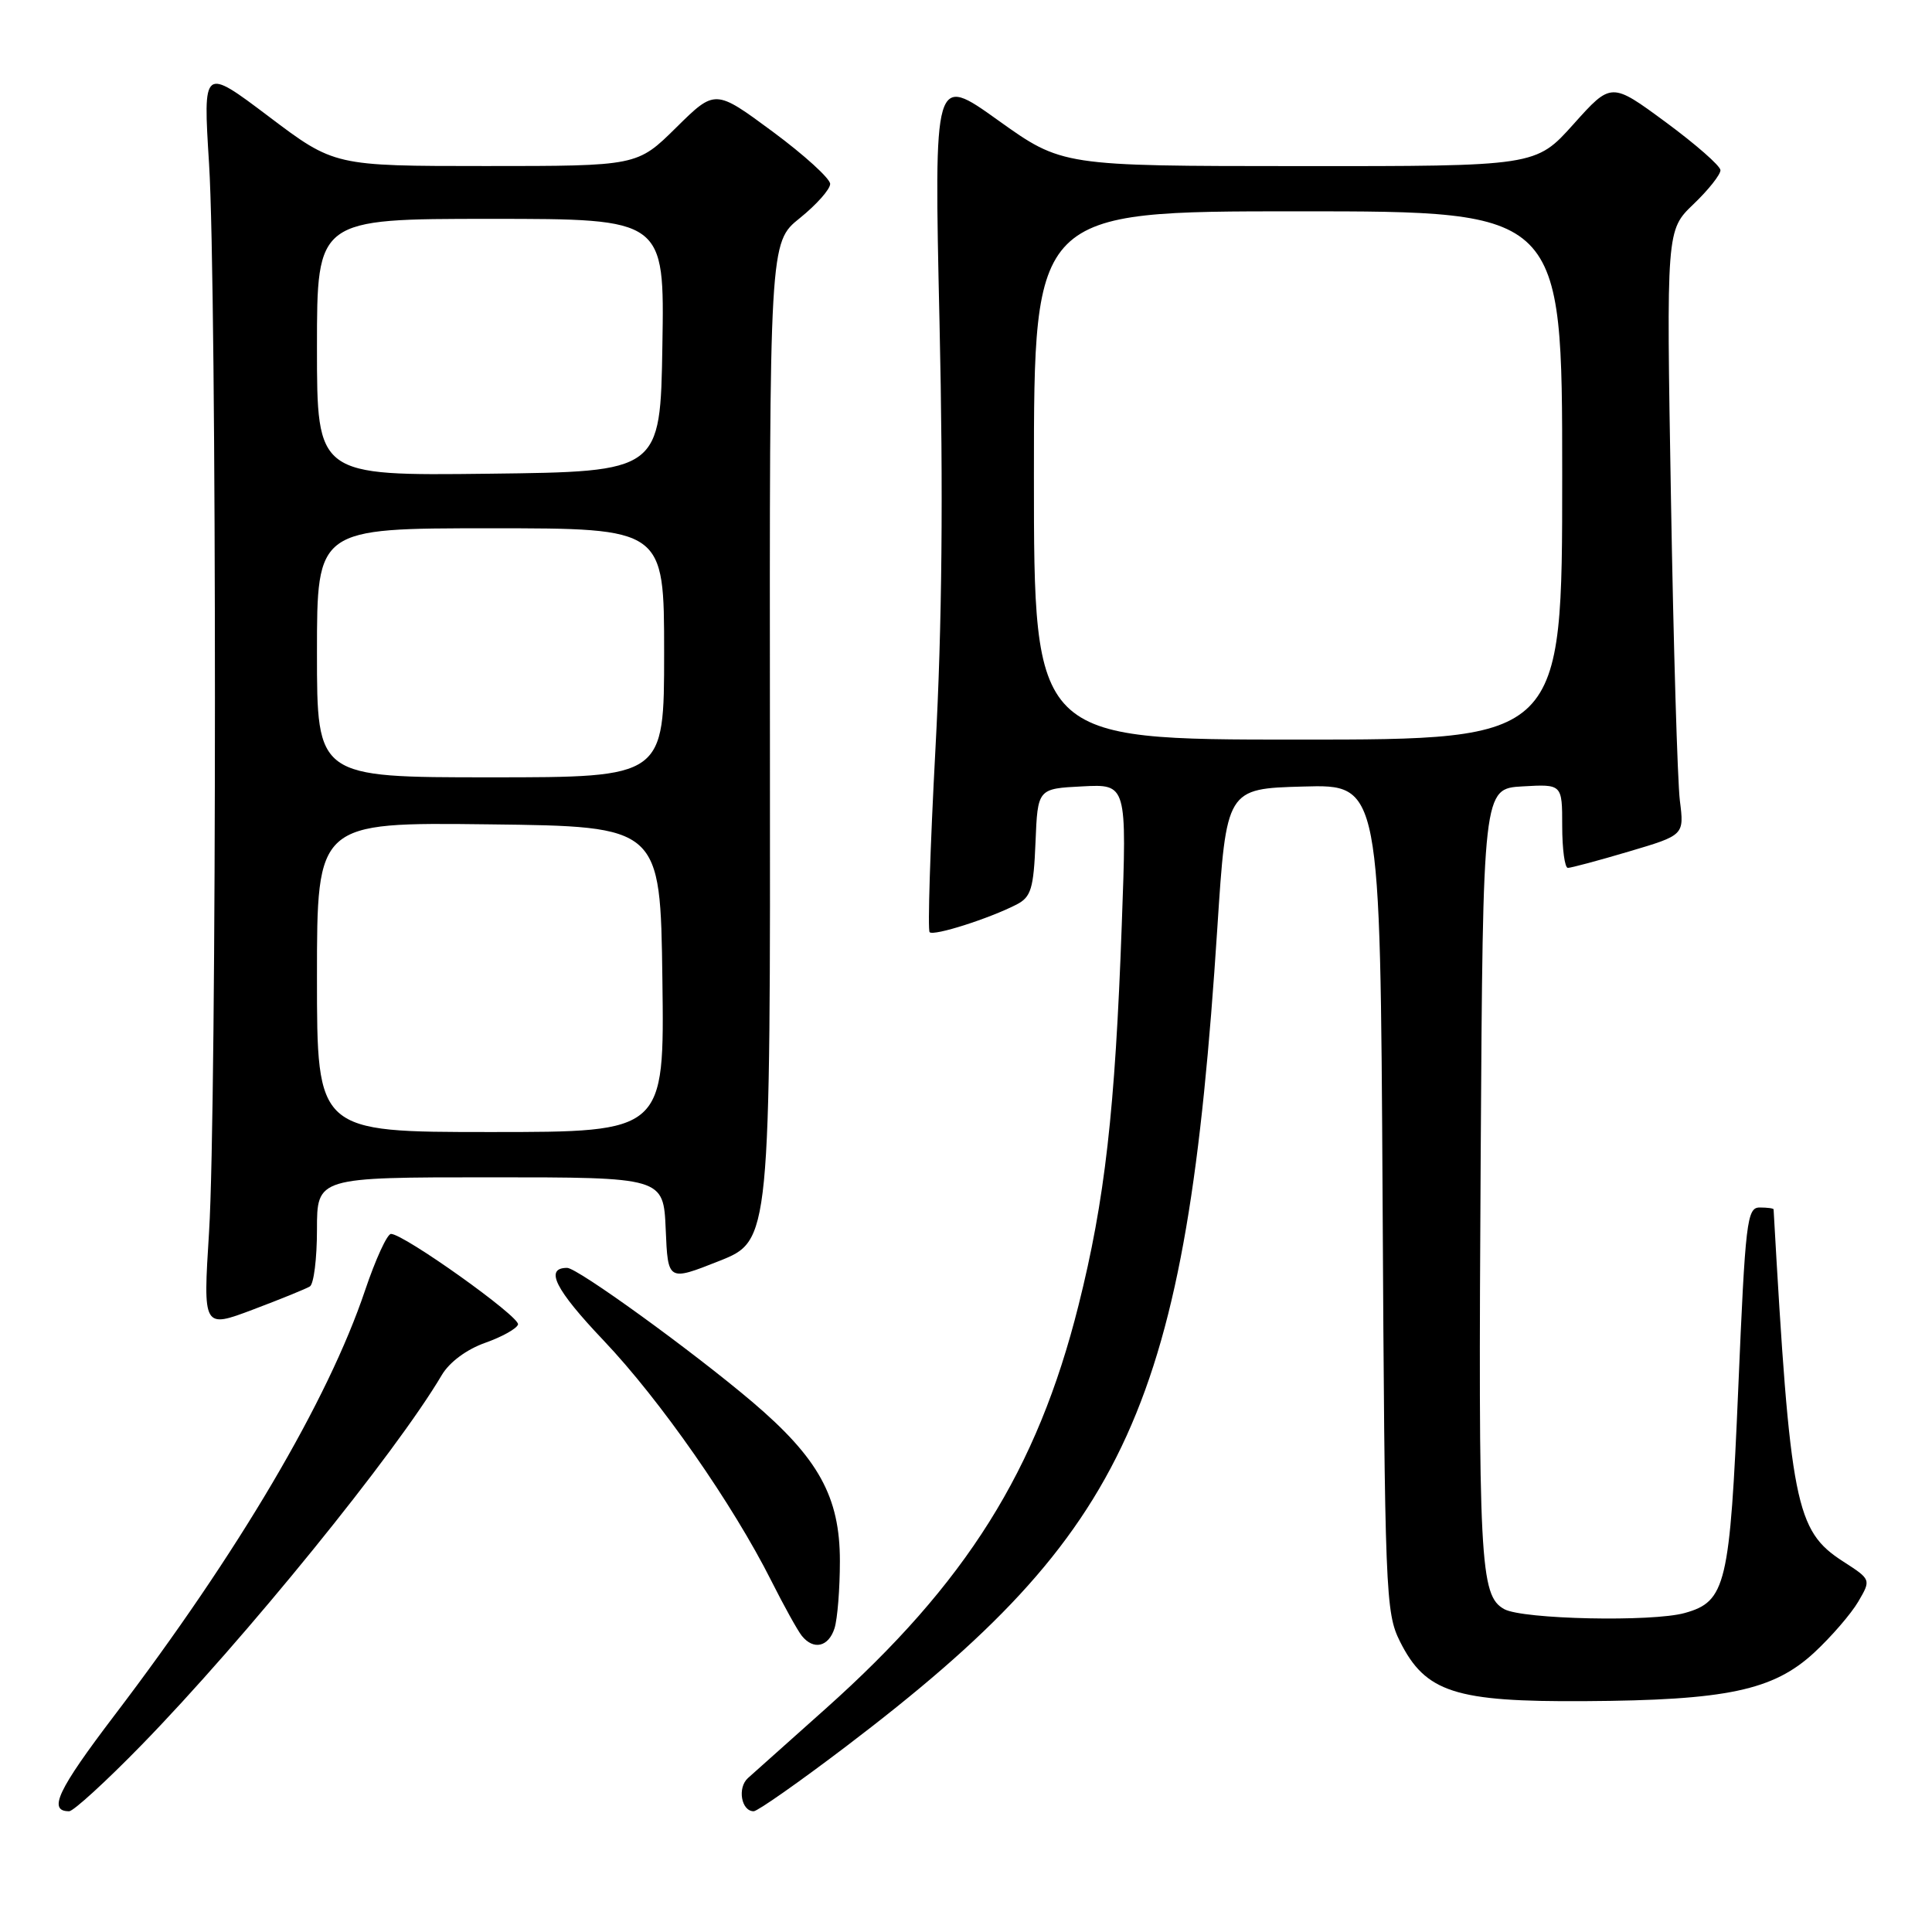 <?xml version="1.0" encoding="UTF-8" standalone="no"?>
<!DOCTYPE svg PUBLIC "-//W3C//DTD SVG 1.1//EN" "http://www.w3.org/Graphics/SVG/1.1/DTD/svg11.dtd" >
<svg xmlns="http://www.w3.org/2000/svg" xmlns:xlink="http://www.w3.org/1999/xlink" version="1.1" viewBox="0 0 256 256">
 <g >
 <path fill="currentColor"
d=" M 18.73 231.25 C 32.39 217.24 52.42 192.57 58.54 182.20 C 59.55 180.49 61.83 178.80 64.29 177.93 C 66.52 177.14 68.48 176.05 68.64 175.50 C 68.93 174.49 53.51 163.50 51.81 163.50 C 51.30 163.50 49.76 166.87 48.37 170.99 C 43.46 185.58 31.57 205.74 15.16 227.30 C 7.64 237.19 6.31 240.00 9.16 240.00 C 9.73 240.00 14.04 236.06 18.73 231.25 Z  M 112.15 231.38 C 149.74 202.81 157.19 186.39 161.30 123.00 C 162.50 104.50 162.50 104.50 172.70 104.22 C 182.89 103.93 182.89 103.93 183.20 158.72 C 183.49 211.17 183.59 213.67 185.50 217.50 C 188.88 224.25 192.79 225.52 210.00 225.41 C 228.78 225.30 234.97 223.99 240.38 218.99 C 242.65 216.89 245.27 213.85 246.22 212.24 C 247.94 209.30 247.94 209.30 244.22 206.90 C 237.90 202.83 237.22 199.38 235.01 160.25 C 235.01 160.11 234.18 160.00 233.17 160.00 C 231.48 160.00 231.27 161.79 230.33 183.94 C 229.22 210.01 228.70 212.21 223.24 213.73 C 218.91 214.94 201.76 214.57 199.32 213.22 C 196.09 211.42 195.87 207.20 196.20 153.00 C 196.50 104.50 196.50 104.50 201.75 104.20 C 207.00 103.90 207.00 103.90 207.00 109.45 C 207.00 112.50 207.34 115.00 207.75 115.00 C 208.16 115.00 211.80 114.03 215.84 112.83 C 223.17 110.66 223.17 110.66 222.59 106.08 C 222.28 103.56 221.74 85.53 221.41 66.00 C 220.80 30.50 220.80 30.50 224.40 27.05 C 226.38 25.16 227.98 23.13 227.97 22.55 C 227.95 21.97 224.68 19.11 220.72 16.19 C 213.50 10.87 213.50 10.87 208.50 16.45 C 203.50 22.03 203.50 22.03 172.11 22.01 C 140.73 22.00 140.73 22.00 132.24 15.93 C 123.76 9.86 123.76 9.86 124.49 42.68 C 125.00 65.33 124.83 82.86 123.95 99.26 C 123.25 112.32 122.91 123.24 123.18 123.52 C 123.73 124.06 131.09 121.71 134.71 119.85 C 136.62 118.86 136.96 117.76 137.21 111.60 C 137.50 104.50 137.50 104.50 143.41 104.20 C 149.32 103.89 149.32 103.89 148.64 122.54 C 147.76 147.14 146.40 159.08 142.90 173.00 C 137.42 194.83 128.04 209.78 109.38 226.43 C 104.50 230.78 99.88 234.91 99.11 235.60 C 97.68 236.88 98.22 240.00 99.87 240.00 C 100.38 240.00 105.91 236.12 112.15 231.38 Z  M 110.58 215.75 C 110.97 214.51 111.29 210.50 111.29 206.84 C 111.29 198.34 108.47 193.22 99.65 185.73 C 91.67 178.97 76.52 168.00 75.15 168.00 C 72.12 168.00 73.55 170.85 79.98 177.62 C 87.47 185.50 97.10 199.31 102.22 209.50 C 103.88 212.80 105.69 216.06 106.24 216.75 C 107.80 218.69 109.79 218.23 110.58 215.75 Z  M 41.06 170.46 C 41.58 170.14 42.00 166.76 42.00 162.94 C 42.00 156.00 42.00 156.00 64.96 156.00 C 87.91 156.00 87.91 156.00 88.21 162.89 C 88.50 169.78 88.50 169.78 95.29 167.09 C 102.08 164.39 102.08 164.39 102.02 98.26 C 101.96 32.13 101.96 32.13 105.98 28.90 C 108.19 27.12 110.00 25.08 110.00 24.37 C 110.00 23.66 106.57 20.54 102.38 17.44 C 94.76 11.81 94.76 11.81 89.60 16.90 C 84.44 22.00 84.44 22.00 64.37 22.00 C 44.30 22.00 44.30 22.00 35.60 15.43 C 26.90 8.87 26.90 8.87 27.70 21.68 C 28.74 38.29 28.74 146.67 27.70 163.26 C 26.90 176.02 26.90 176.02 33.51 173.53 C 37.14 172.16 40.54 170.78 41.06 170.46 Z  M 137.00 63.00 C 137.00 28.00 137.00 28.00 172.00 28.00 C 207.00 28.00 207.00 28.00 207.00 63.00 C 207.00 98.00 207.00 98.00 172.00 98.00 C 137.00 98.00 137.00 98.00 137.00 63.00 Z  M 42.00 129.48 C 42.00 108.96 42.00 108.96 64.75 109.23 C 87.50 109.50 87.50 109.50 87.77 129.75 C 88.04 150.00 88.04 150.00 65.02 150.00 C 42.00 150.00 42.00 150.00 42.00 129.48 Z  M 42.00 86.50 C 42.00 70.00 42.00 70.00 65.00 70.00 C 88.00 70.00 88.00 70.00 88.00 86.50 C 88.00 103.00 88.00 103.00 65.00 103.00 C 42.00 103.00 42.00 103.00 42.00 86.50 Z  M 42.00 46.02 C 42.00 29.00 42.00 29.00 65.02 29.00 C 88.05 29.00 88.05 29.00 87.77 45.75 C 87.50 62.50 87.50 62.50 64.75 62.77 C 42.00 63.04 42.00 63.04 42.00 46.02 Z "/>
</g>
</svg>